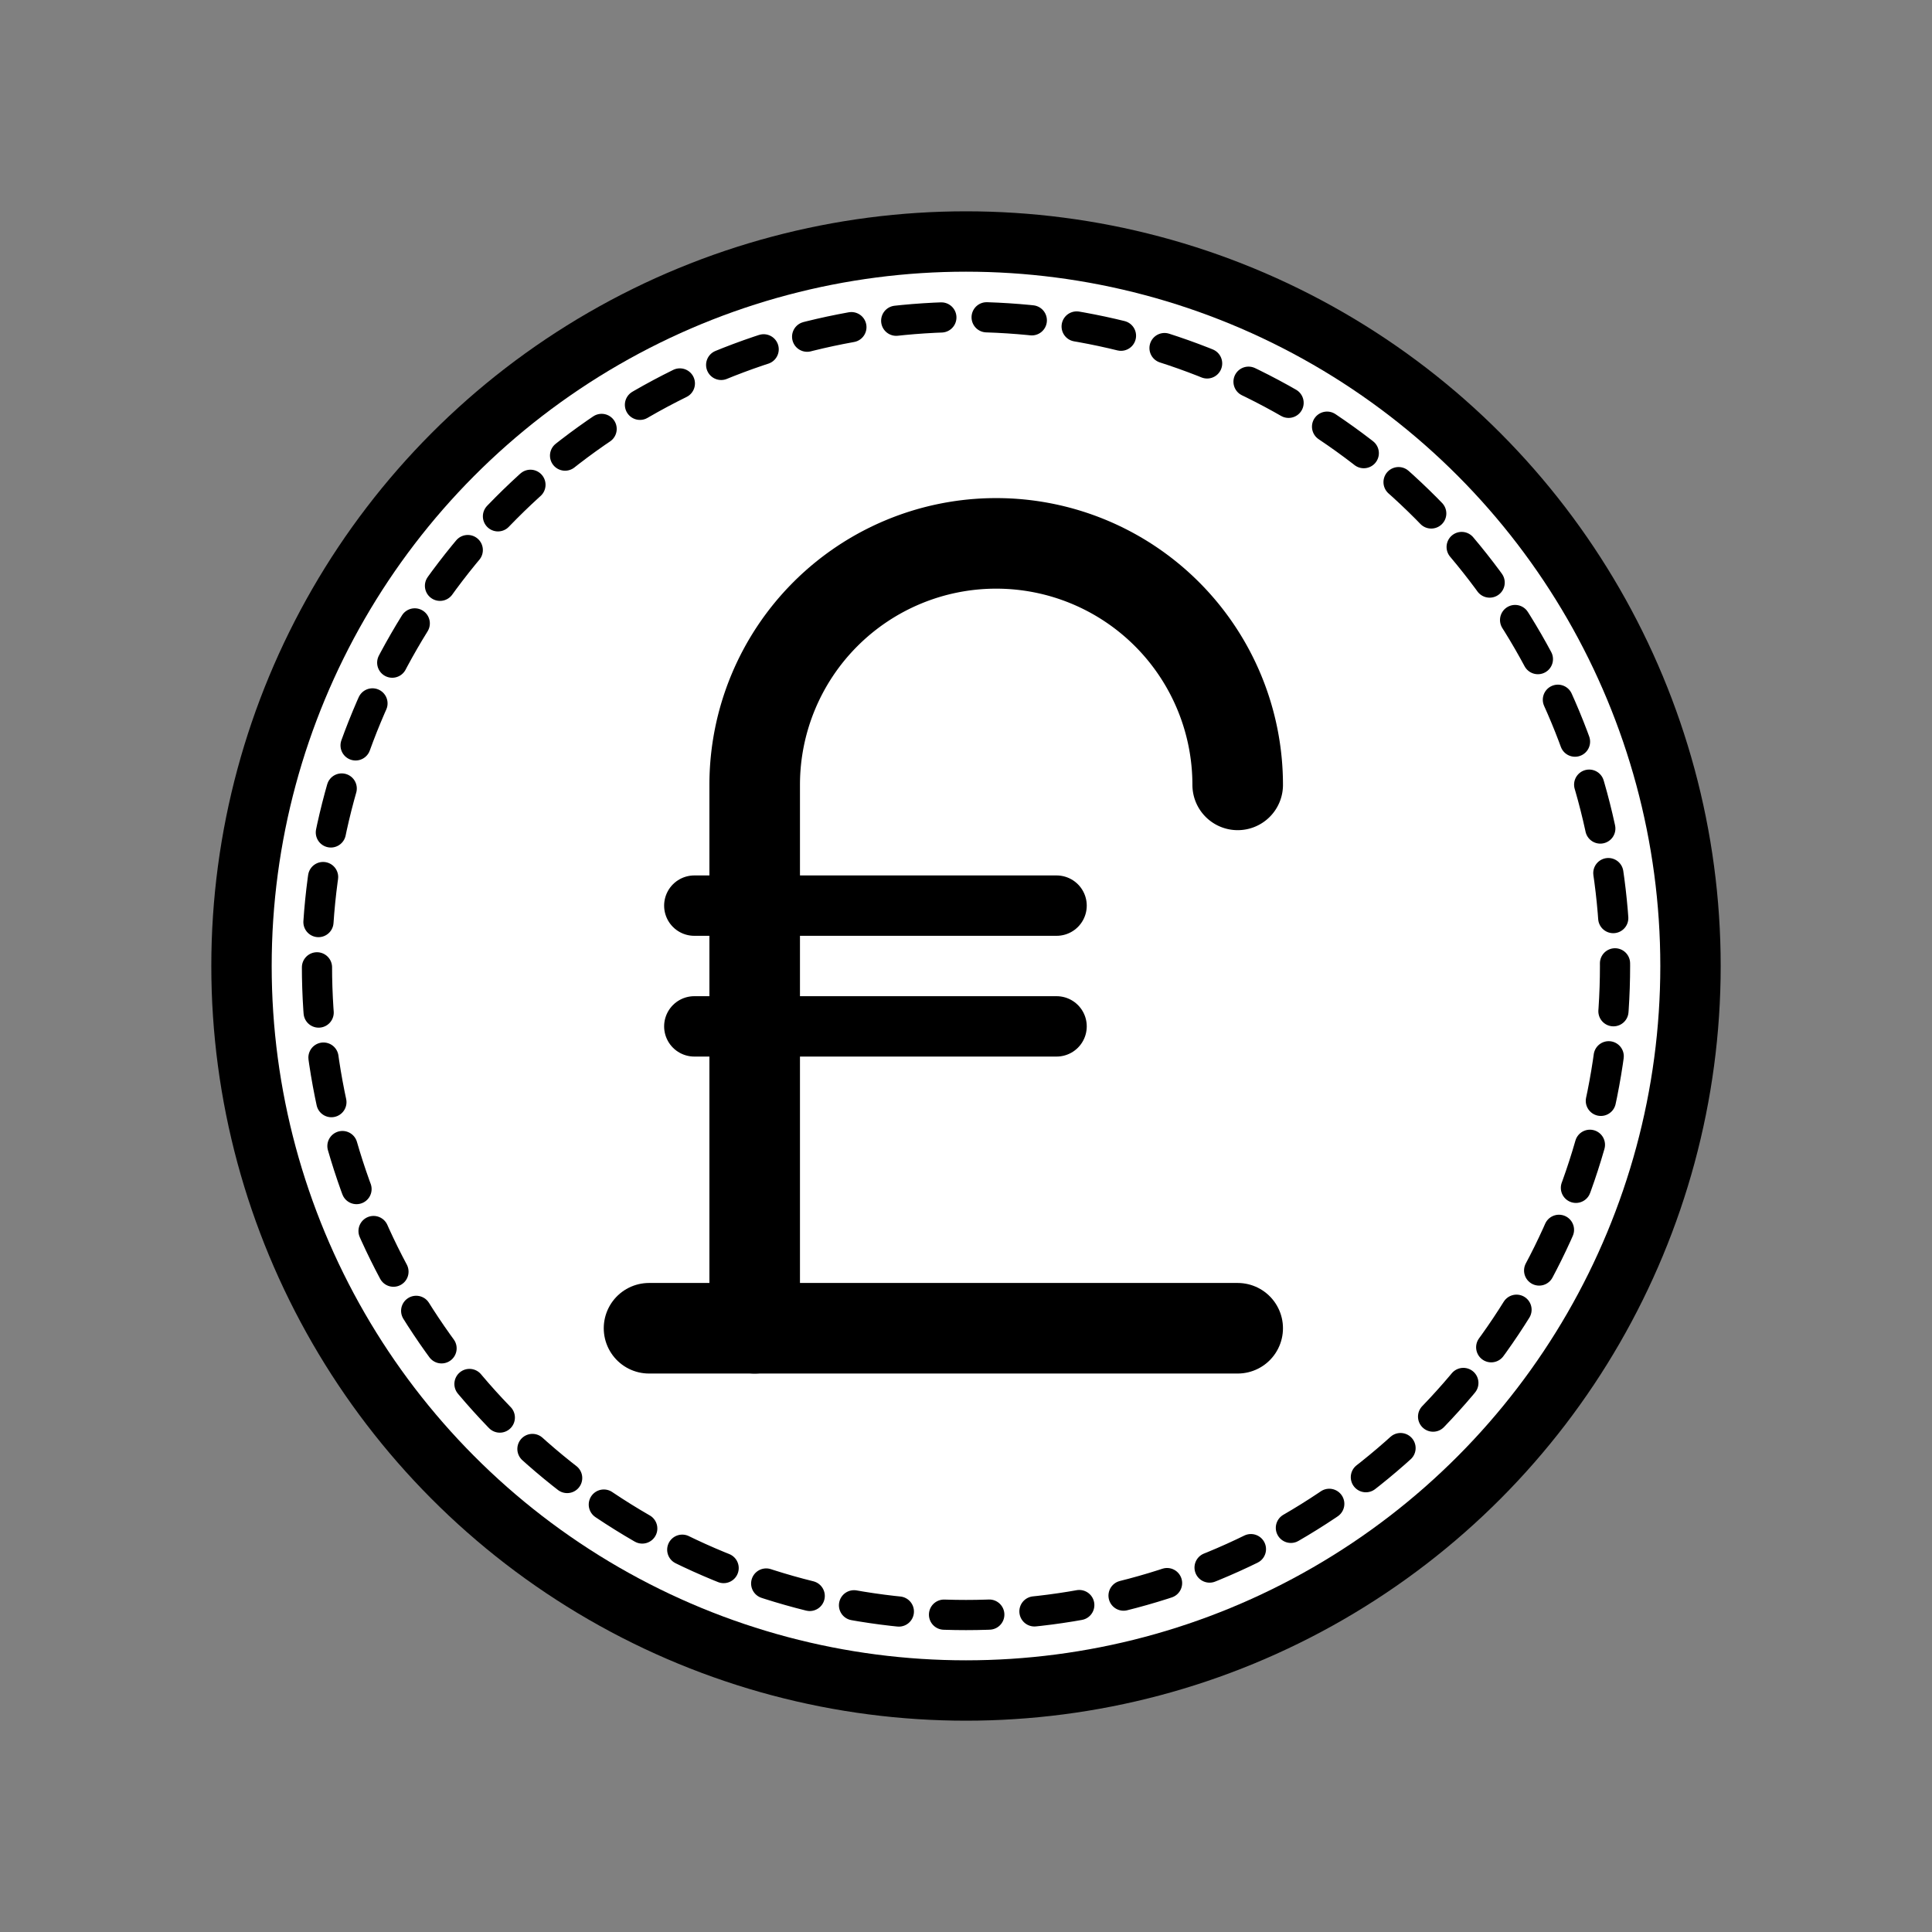 <svg xmlns="http://www.w3.org/2000/svg" viewBox="0 0 512 512">
    <rect x="0" y="0" width="512" height="512" fill="#808080" stroke="none"/>
    <defs>
        <style>
            .filled {
                fill: white;
                stroke: black;
                stroke-width: 16px;
            }

            .line-thin {
                fill: none;
                stroke: black;
                stroke-linecap: round;
                stroke-miterlimit: 2;
                stroke-width: 8px;
            }

            .line {
                fill: none;
                stroke: black;
                stroke-linecap: round;
                stroke-miterlimit: 2;
                stroke-width: 16px;
            }

            .line-thick {
                fill: none;
                stroke: black;
                stroke-linecap: round;
                stroke-miterlimit: 2;
                stroke-width: 24px;
            }

            .line-extra-thick {
                fill: none;
                stroke: black;
                stroke-linecap: round;
                stroke-miterlimit: 2;
                stroke-width: 32px;
            }

            .text {
                font-size: 300px;
                font-weight: 100;
                fill: black;
                stroke: black;
                font-family: Overpass-Thin, Overpass;
                letter-spacing: -0.08em;
            }
        </style>
    </defs>
    <title>Pound coin</title>
    <g id="icon">
        <circle class="filled" cx="256" cy="256" r="192" />
        <circle class="line-thin" cx="256" cy="256" r="172" stroke-dasharray="12" />
        <path d="M 200 352 v -144 a 64 64 0 0 1 128 0" class="line-thick" />
        <path d="M 184 240 h 96" class="line" />
        <path d="M 184 272 h 96" class="line" />
        <path d="M 172 352 h 156" class="line-thick" />
    </g>
</svg>